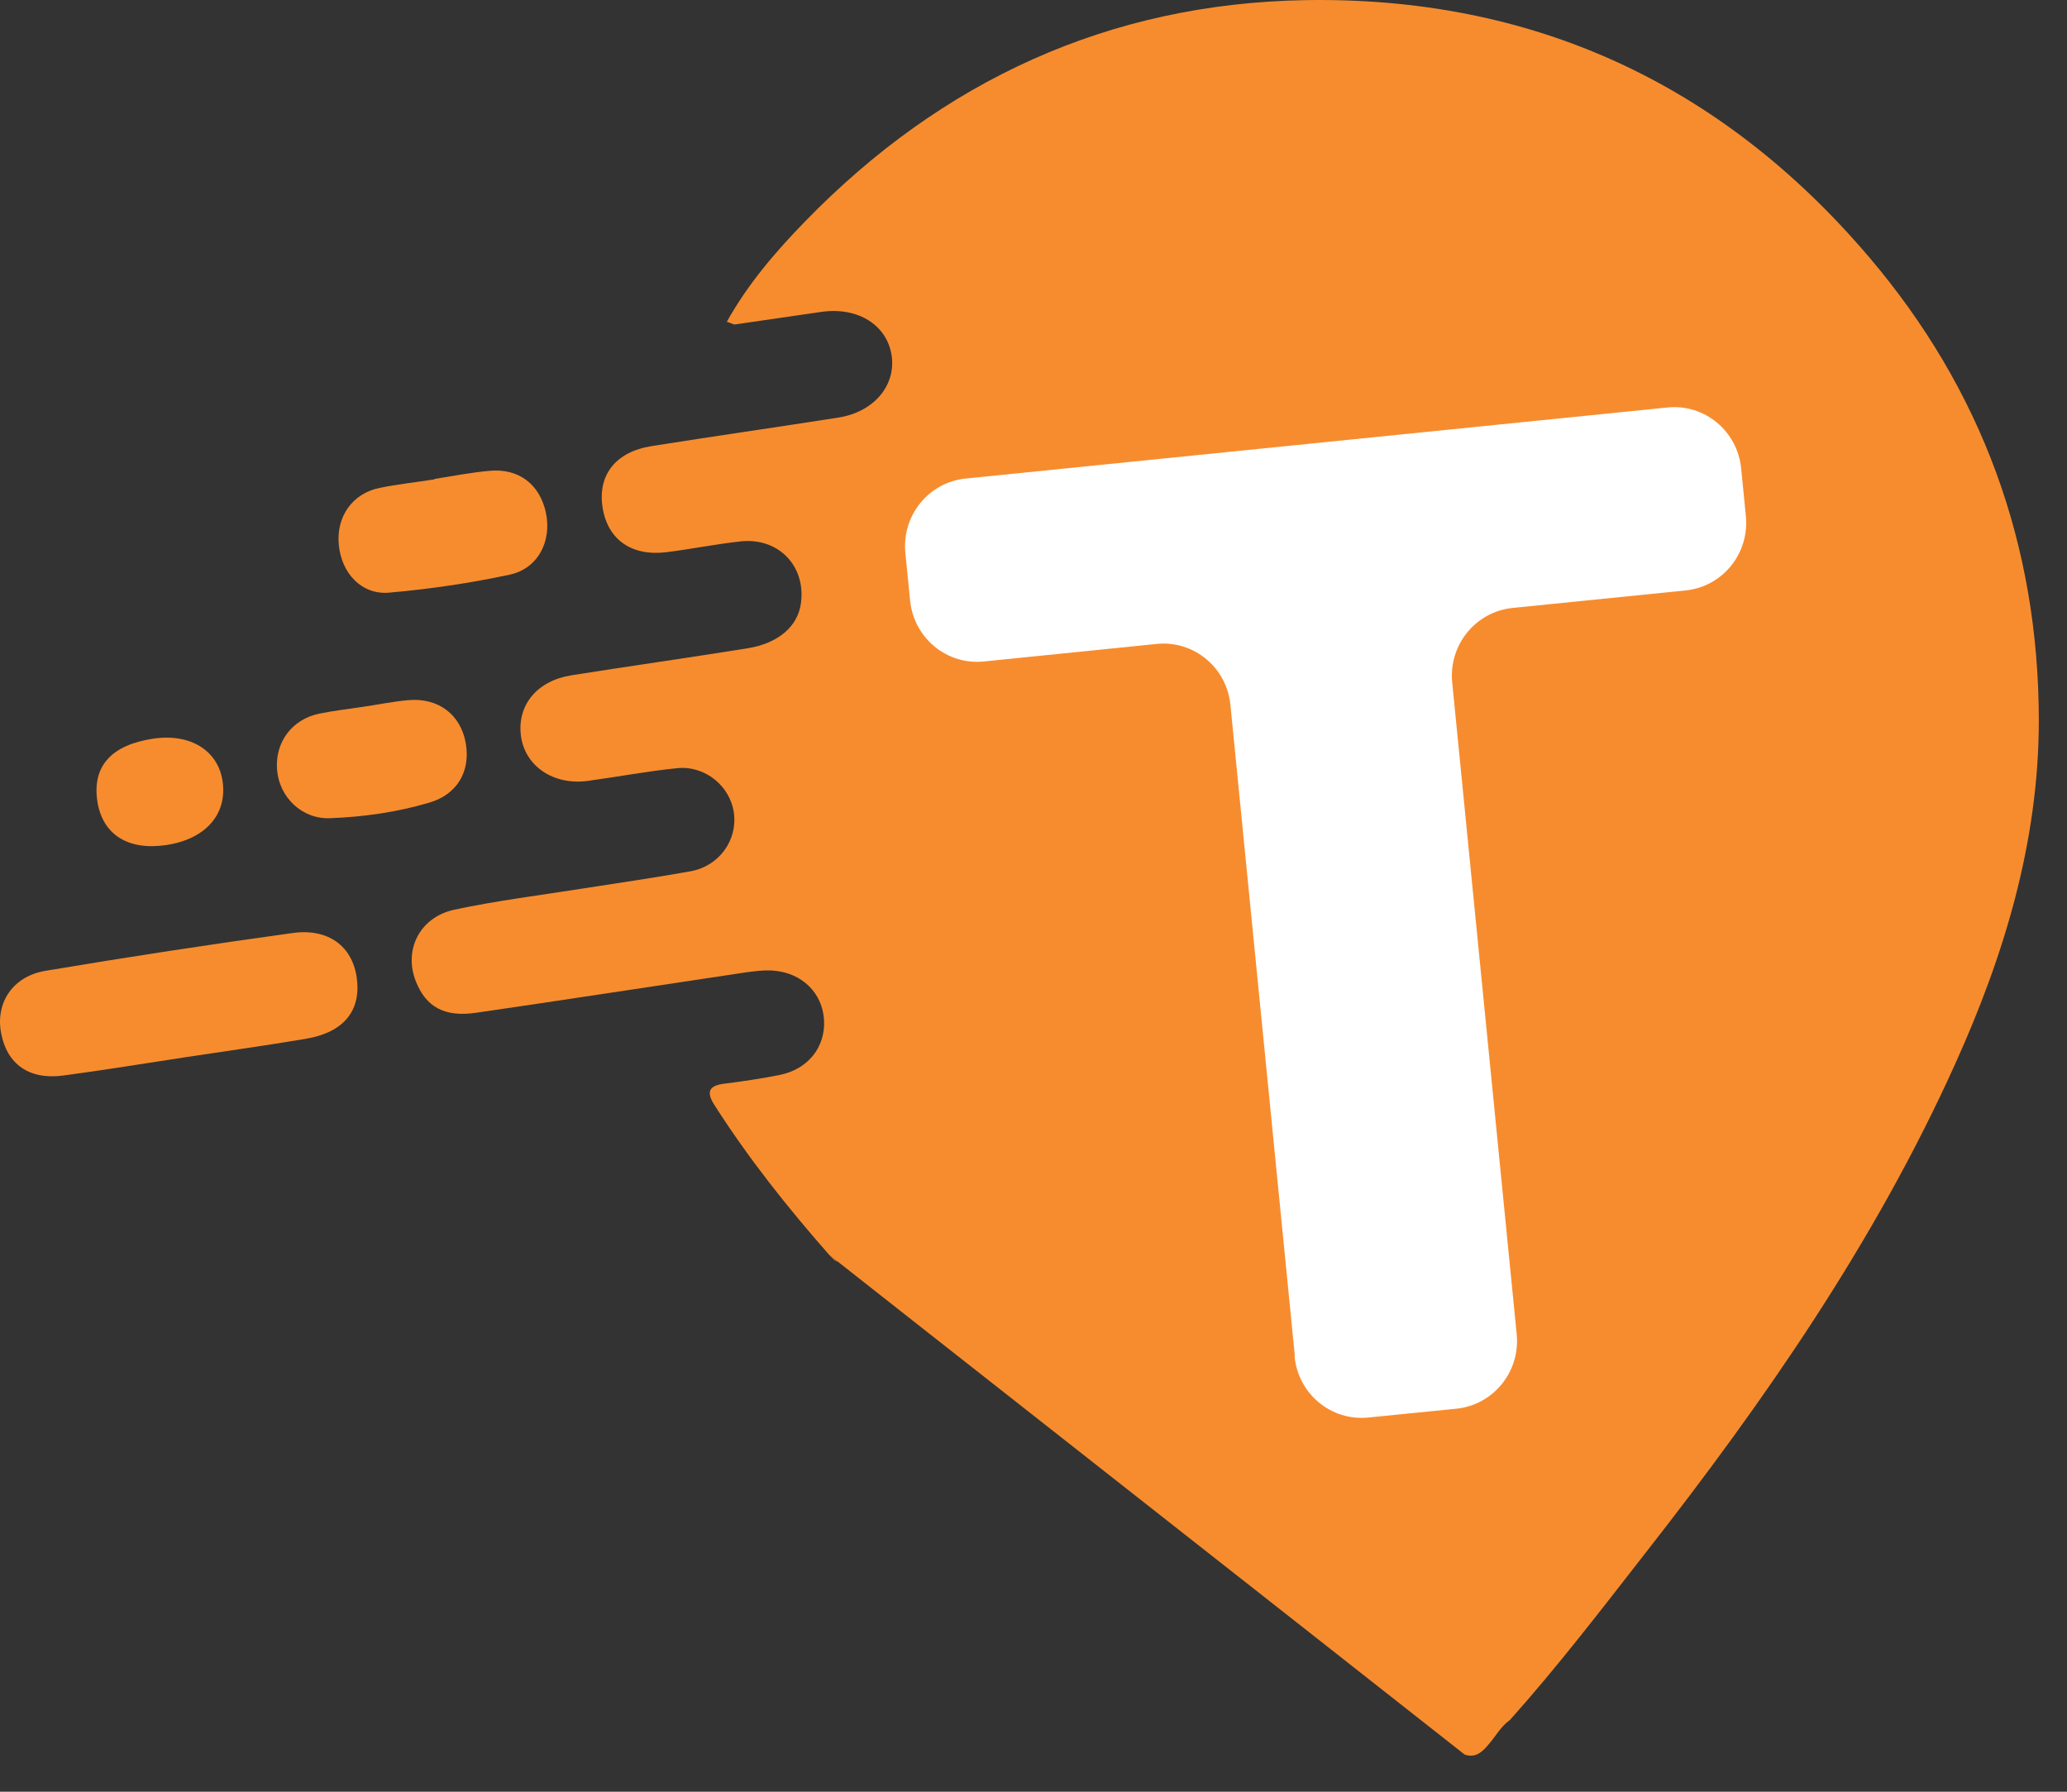 <svg width="30" height="26" viewBox="0 0 30 26" fill="none" xmlns="http://www.w3.org/2000/svg">
<rect x="0" y="0" width="30" height="26" fill="#333333" stroke="none"/>
<path d="M29.591 10.451C29.591 12.213 29.09 13.863 28.373 15.448C27.212 18.019 25.621 20.313 23.894 22.52C23.249 23.347 22.613 24.178 21.914 24.96C21.785 25.05 21.712 25.189 21.613 25.304C21.52 25.415 21.424 25.517 21.258 25.461L20.069 24.526L18.65 23.41L13.409 19.291L12.16 18.308L12.037 18.212C11.431 17.523 10.859 16.805 10.364 16.027C10.242 15.833 10.302 15.751 10.515 15.725C10.784 15.692 11.05 15.651 11.315 15.599C11.728 15.516 11.981 15.196 11.96 14.803C11.938 14.413 11.646 14.12 11.229 14.085C11.089 14.074 10.947 14.094 10.807 14.113C9.508 14.307 8.212 14.507 6.913 14.696C6.451 14.764 6.184 14.613 6.036 14.242C5.855 13.787 6.089 13.309 6.597 13.2C7.212 13.069 7.84 12.991 8.461 12.893C8.982 12.811 9.504 12.737 10.024 12.643C10.435 12.569 10.704 12.195 10.652 11.802C10.603 11.412 10.237 11.106 9.829 11.147C9.394 11.191 8.962 11.273 8.53 11.332C8.029 11.399 7.614 11.114 7.56 10.671C7.506 10.229 7.797 9.877 8.296 9.799C9.147 9.664 10.001 9.544 10.852 9.407C11.297 9.336 11.579 9.088 11.624 8.757C11.7 8.213 11.297 7.794 10.743 7.857C10.386 7.896 10.031 7.968 9.674 8.013C9.162 8.076 8.816 7.826 8.745 7.359C8.674 6.893 8.936 6.556 9.455 6.474C10.358 6.33 11.261 6.202 12.164 6.06C12.674 5.982 12.998 5.606 12.943 5.173C12.884 4.725 12.461 4.451 11.928 4.525C11.508 4.584 11.087 4.649 10.668 4.708C10.646 4.71 10.622 4.693 10.549 4.669C10.857 4.118 11.255 3.655 11.68 3.218C13.674 1.165 16.101 0.052 18.94 0.002C22.224 -0.055 24.974 1.2 27.124 3.727C28.765 5.654 29.588 7.907 29.591 10.449V10.451Z" fill="#F78C2E"/>
<path d="M12.162 18.311C12.14 18.304 12.117 18.291 12.091 18.267C12.074 18.252 12.056 18.234 12.039 18.215L12.162 18.311Z" fill="#F78C2E"/>
<path d="M2.675 15.344C2.09 15.433 1.507 15.529 0.92 15.607C0.423 15.674 0.098 15.442 0.015 14.985C-0.065 14.552 0.184 14.165 0.664 14.087C1.855 13.887 3.051 13.704 4.249 13.539C4.769 13.467 5.115 13.735 5.178 14.189C5.244 14.67 4.986 14.985 4.429 15.076C3.847 15.174 3.259 15.255 2.675 15.344Z" fill="#F78C2E"/>
<path d="M6.307 6.95C6.573 6.908 6.838 6.856 7.107 6.832C7.528 6.793 7.833 7.028 7.922 7.435C8.012 7.85 7.812 8.25 7.397 8.339C6.821 8.463 6.236 8.548 5.649 8.6C5.249 8.635 4.956 8.32 4.917 7.904C4.879 7.498 5.113 7.161 5.509 7.08C5.773 7.026 6.04 6.998 6.307 6.956C6.307 6.956 6.307 6.952 6.307 6.95Z" fill="#F78C2E"/>
<path d="M5.281 10.255C5.496 10.223 5.711 10.179 5.926 10.16C6.363 10.121 6.687 10.371 6.76 10.784C6.831 11.191 6.638 11.528 6.231 11.647C5.763 11.786 5.279 11.854 4.793 11.873C4.382 11.891 4.051 11.567 4.021 11.167C3.991 10.771 4.236 10.438 4.636 10.355C4.849 10.312 5.066 10.288 5.281 10.255Z" fill="#F78C2E"/>
<path d="M2.223 10.719C2.765 10.638 3.171 10.893 3.232 11.347C3.296 11.824 2.976 12.18 2.41 12.263C1.853 12.345 1.483 12.106 1.412 11.621C1.339 11.117 1.617 10.81 2.223 10.719Z" fill="#F78C2E"/>
<path d="M18.794 19.687L17.858 10.229C17.805 9.686 17.327 9.29 16.79 9.344L14.278 9.599C13.74 9.653 13.263 9.257 13.209 8.714L13.14 8.024C13.087 7.481 13.478 6.998 14.016 6.944L24.202 5.913C24.739 5.858 25.217 6.254 25.271 6.798L25.339 7.487C25.393 8.031 25.002 8.514 24.464 8.568L21.953 8.822C21.415 8.877 21.024 9.36 21.077 9.903L22.013 19.361C22.067 19.904 21.675 20.387 21.138 20.442L19.858 20.57C19.321 20.624 18.843 20.229 18.789 19.685L18.794 19.687Z" fill="white"/>
</svg>
